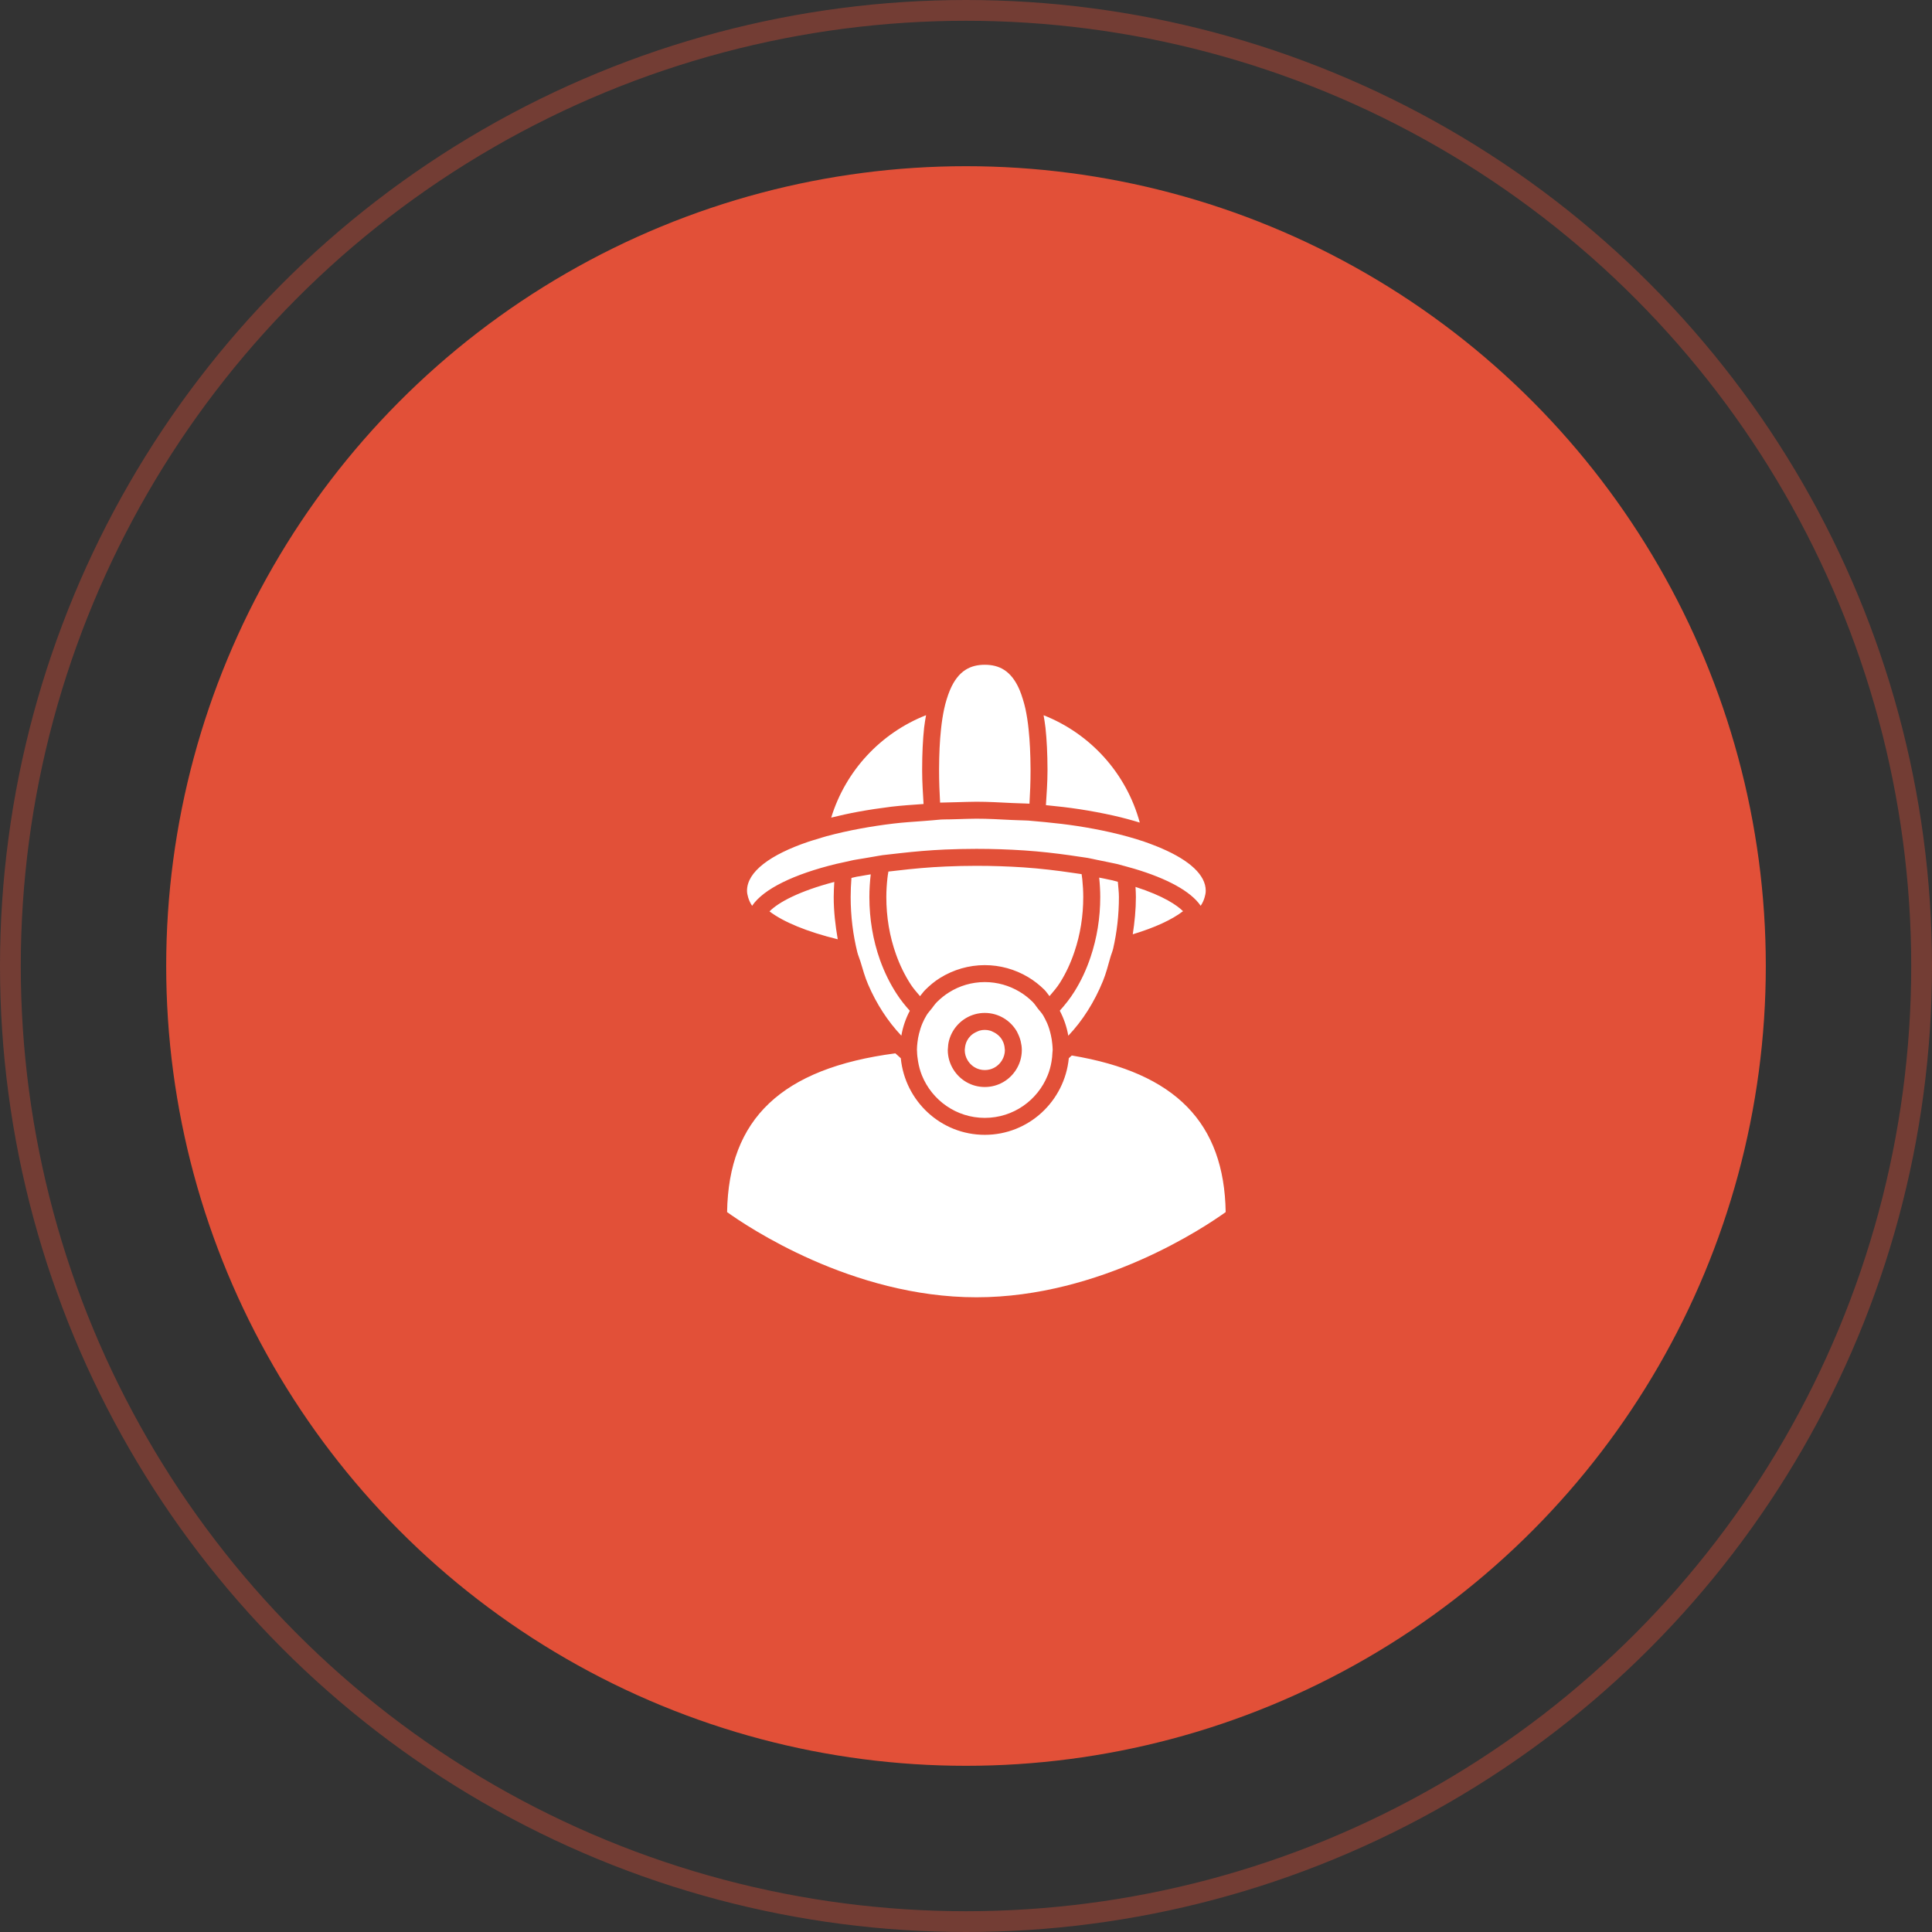 <svg width="93" height="93" viewBox="0 0 93 93" fill="none" xmlns="http://www.w3.org/2000/svg">
<rect x="0" y="0" width="93" height="93" fill="#333333" stroke="none"/>
<circle cx="46.5" cy="46.5" r="38.5" fill="#E25038"/>
<circle cx="46.5" cy="46.5" r="46" stroke="#E25038" stroke-opacity="0.37"/>
<path d="M59 58.346C58.05 59.03 53.003 62.447 47 62.447C41.004 62.447 35.95 59.03 35 58.346C35.073 53.859 37.618 51.423 43.1 50.704C43.186 50.784 43.272 50.863 43.361 50.939C43.564 53.003 45.289 54.627 47.404 54.627C49.521 54.627 51.248 53.002 51.449 50.938C51.498 50.897 51.544 50.852 51.592 50.808C56.593 51.639 58.93 54.052 59 58.346ZM37.041 43.871C37.719 44.388 38.868 44.856 40.326 45.214C40.211 44.545 40.132 43.869 40.132 43.181C40.132 42.938 40.146 42.696 40.16 42.453C38.476 42.894 37.478 43.43 37.041 43.871ZM56.947 43.862C56.671 43.588 56.035 43.135 54.66 42.693C54.667 42.855 54.678 43.019 54.678 43.181C54.678 43.788 54.617 44.385 54.527 44.974C55.584 44.654 56.412 44.274 56.947 43.862ZM41.409 42.175C41.358 42.184 41.3 42.191 41.249 42.2C41.156 42.219 41.077 42.24 40.986 42.26C40.962 42.562 40.948 42.869 40.948 43.181C40.948 44.108 41.062 45.002 41.269 45.839C41.308 45.995 41.373 46.131 41.418 46.282C41.53 46.658 41.637 47.037 41.786 47.384C42.193 48.333 42.737 49.162 43.375 49.84C43.38 49.844 43.382 49.85 43.387 49.854C43.388 49.848 43.389 49.844 43.391 49.838C43.462 49.427 43.599 49.028 43.795 48.655C43.569 48.404 43.353 48.135 43.161 47.838C42.84 47.345 42.572 46.799 42.361 46.212C42.021 45.256 41.849 44.236 41.849 43.181C41.849 42.815 41.873 42.449 41.914 42.088C41.745 42.117 41.57 42.143 41.409 42.175ZM53.094 47.219C53.236 46.868 53.337 46.488 53.442 46.111C53.483 45.957 53.548 45.816 53.585 45.658C53.764 44.874 53.861 44.042 53.861 43.18C53.861 42.929 53.826 42.692 53.809 42.447C53.72 42.424 53.647 42.401 53.553 42.377C53.502 42.366 53.444 42.356 53.394 42.344C53.24 42.308 53.072 42.278 52.911 42.245C52.943 42.554 52.962 42.867 52.962 43.18C52.962 44.185 52.803 45.161 52.494 46.078C52.294 46.674 52.035 47.227 51.722 47.726C51.511 48.065 51.269 48.368 51.014 48.651C51.212 49.031 51.353 49.436 51.424 49.856C52.107 49.138 52.678 48.241 53.094 47.219ZM51.719 45.818C52.002 44.984 52.144 44.097 52.144 43.181C52.144 42.898 52.127 42.615 52.099 42.335C52.091 42.249 52.076 42.164 52.065 42.078C51.926 42.056 51.781 42.038 51.642 42.017C50.88 41.903 50.09 41.809 49.263 41.752C48.516 41.703 47.755 41.678 46.999 41.678C46.498 41.678 46.005 41.69 45.52 41.711C44.719 41.745 43.942 41.816 43.186 41.906C43.046 41.923 42.903 41.936 42.764 41.954C42.761 41.964 42.761 41.973 42.76 41.983C42.745 42.078 42.727 42.173 42.718 42.271C42.685 42.571 42.665 42.876 42.665 43.181C42.665 44.144 42.821 45.072 43.131 45.939C43.317 46.465 43.558 46.953 43.844 47.394C43.978 47.598 44.136 47.772 44.287 47.952C44.373 47.849 44.447 47.741 44.542 47.646C44.757 47.432 44.991 47.236 45.249 47.076C45.899 46.672 46.645 46.458 47.403 46.458C48.135 46.458 48.854 46.656 49.484 47.031C49.772 47.201 50.036 47.41 50.273 47.643C50.366 47.736 50.435 47.85 50.519 47.951C50.696 47.741 50.878 47.538 51.029 47.295C51.308 46.85 51.54 46.354 51.719 45.818ZM42.909 38.832C43.414 38.772 43.938 38.74 44.457 38.702C44.427 38.172 44.389 37.647 44.389 37.102V37.027V37.027C44.39 36.277 44.422 35.604 44.484 35.029C44.508 34.811 44.544 34.626 44.577 34.427C42.395 35.286 40.705 37.098 40.011 39.357C40.423 39.255 40.85 39.16 41.304 39.076C41.822 38.981 42.361 38.9 42.909 38.832ZM50.423 37.027V37.101V37.102C50.423 37.665 50.381 38.209 50.347 38.757C50.907 38.812 51.456 38.874 51.98 38.955C52.535 39.041 53.077 39.143 53.591 39.258C54.044 39.36 54.463 39.474 54.865 39.596C54.222 37.227 52.492 35.318 50.235 34.429C50.266 34.628 50.303 34.813 50.326 35.029C50.388 35.61 50.421 36.281 50.423 37.027ZM45.267 38.635C45.397 38.628 45.531 38.628 45.661 38.625C45.802 38.62 45.944 38.619 46.087 38.614C46.391 38.608 46.694 38.593 47 38.593C47.575 38.593 48.147 38.627 48.72 38.655C48.857 38.662 48.992 38.662 49.127 38.67C49.27 38.679 49.414 38.675 49.555 38.686C49.586 38.172 49.607 37.647 49.607 37.102C49.607 37.077 49.607 37.053 49.607 37.028C49.603 36.29 49.572 35.656 49.514 35.114C49.477 34.745 49.424 34.421 49.364 34.133C49.328 33.966 49.287 33.822 49.244 33.68C49.193 33.508 49.139 33.354 49.08 33.214C48.676 32.264 48.078 32 47.404 32C46.732 32 46.133 32.264 45.73 33.214C45.671 33.354 45.615 33.508 45.564 33.68C45.522 33.822 45.481 33.966 45.447 34.133C45.385 34.421 45.334 34.746 45.296 35.115C45.238 35.657 45.206 36.29 45.204 37.029C45.204 37.053 45.204 37.077 45.204 37.102C45.204 37.629 45.224 38.138 45.253 38.635C45.257 38.635 45.262 38.635 45.267 38.635ZM36.204 43.602C36.756 42.786 38.222 42.08 40.246 41.587C40.383 41.554 40.527 41.524 40.669 41.494C40.809 41.463 40.946 41.43 41.09 41.4C41.226 41.373 41.375 41.354 41.516 41.329C41.695 41.297 41.877 41.266 42.062 41.236C42.206 41.213 42.34 41.185 42.487 41.164C42.627 41.145 42.777 41.132 42.919 41.115C43.06 41.097 43.204 41.081 43.35 41.066C44.036 40.989 44.743 40.927 45.486 40.894C45.981 40.874 46.486 40.861 47 40.861C47.794 40.861 48.57 40.888 49.318 40.938C50.078 40.989 50.795 41.072 51.489 41.169C51.633 41.19 51.778 41.21 51.92 41.233C52.061 41.255 52.212 41.272 52.35 41.296C52.501 41.322 52.632 41.357 52.778 41.385C52.963 41.42 53.144 41.458 53.322 41.496C53.461 41.529 53.614 41.553 53.747 41.585C53.89 41.62 54.025 41.658 54.163 41.696C54.308 41.735 54.452 41.774 54.592 41.816C56.179 42.287 57.323 42.905 57.797 43.602C57.885 43.469 57.947 43.334 57.986 43.198C58.017 43.091 58.04 42.984 58.04 42.875C58.04 42.117 57.255 41.419 55.941 40.849C55.802 40.788 55.656 40.728 55.504 40.671C55.362 40.617 55.22 40.562 55.068 40.511C54.567 40.341 54.012 40.189 53.412 40.054C52.922 39.944 52.401 39.846 51.855 39.762C51.363 39.686 50.842 39.626 50.311 39.574C50.177 39.56 50.042 39.548 49.905 39.537C49.769 39.525 49.637 39.51 49.498 39.5C49.367 39.49 49.223 39.493 49.09 39.485C48.956 39.477 48.817 39.477 48.682 39.47C48.127 39.442 47.58 39.409 47 39.409C46.702 39.409 46.417 39.423 46.125 39.43C45.988 39.434 45.85 39.434 45.716 39.441C45.581 39.444 45.44 39.442 45.306 39.449C45.166 39.456 45.039 39.477 44.899 39.485C44.761 39.493 44.63 39.508 44.493 39.518C43.991 39.556 43.48 39.586 43.008 39.644C42.466 39.709 41.946 39.788 41.449 39.879C40.857 39.988 40.299 40.113 39.783 40.253C39.63 40.295 39.49 40.341 39.345 40.386C39.197 40.43 39.044 40.473 38.905 40.521C37.079 41.14 35.959 41.965 35.959 42.875C35.959 42.983 35.982 43.09 36.013 43.196C36.054 43.335 36.114 43.469 36.204 43.602ZM50.588 49.835C50.618 49.972 50.642 50.113 50.654 50.255C50.662 50.35 50.672 50.445 50.672 50.541V50.543C50.672 50.589 50.661 50.63 50.66 50.677C50.654 50.821 50.642 50.963 50.616 51.103C50.577 51.331 50.518 51.552 50.432 51.762C49.948 52.963 48.778 53.811 47.404 53.811C46.033 53.811 44.862 52.962 44.377 51.762C44.293 51.552 44.233 51.331 44.194 51.103C44.164 50.934 44.145 50.762 44.142 50.587C44.142 50.571 44.138 50.557 44.138 50.543V50.541C44.138 50.419 44.149 50.297 44.163 50.178C44.178 50.034 44.205 49.894 44.239 49.758C44.282 49.586 44.335 49.415 44.404 49.255C44.459 49.127 44.523 49 44.595 48.881C44.664 48.761 44.761 48.664 44.844 48.554C44.929 48.446 45.005 48.331 45.101 48.235C45.278 48.06 45.471 47.901 45.683 47.77C46.182 47.456 46.771 47.274 47.404 47.274C48.013 47.274 48.582 47.444 49.069 47.733C49.305 47.872 49.519 48.041 49.713 48.233C49.809 48.329 49.88 48.448 49.965 48.556C50.049 48.665 50.147 48.761 50.217 48.881C50.286 49.001 50.349 49.127 50.407 49.255C50.487 49.439 50.543 49.636 50.588 49.835ZM49.187 50.545C49.187 50.543 49.187 50.543 49.187 50.543C49.187 50.399 49.166 50.262 49.134 50.127C49.097 49.977 49.042 49.835 48.973 49.704C48.967 49.693 48.964 49.68 48.959 49.67C48.653 49.127 48.073 48.759 47.404 48.759C46.738 48.759 46.158 49.127 45.852 49.67L45.851 49.672C45.779 49.799 45.722 49.939 45.683 50.086C45.648 50.217 45.632 50.356 45.627 50.499C45.627 50.513 45.623 50.527 45.623 50.543C45.623 50.886 45.722 51.206 45.89 51.477C46.205 51.987 46.765 52.325 47.404 52.325C48.047 52.325 48.607 51.987 48.921 51.477C49.089 51.206 49.187 50.887 49.187 50.545ZM48.252 50.084C48.25 50.079 48.25 50.075 48.247 50.072C48.142 49.884 47.976 49.748 47.787 49.664C47.744 49.645 47.705 49.621 47.658 49.611C47.577 49.588 47.492 49.576 47.404 49.576C47.318 49.576 47.232 49.587 47.151 49.611C47.112 49.62 47.079 49.641 47.043 49.655C46.924 49.706 46.811 49.771 46.719 49.865C46.658 49.925 46.606 49.995 46.563 50.071C46.491 50.2 46.457 50.337 46.446 50.482C46.446 50.503 46.44 50.522 46.44 50.543C46.44 50.721 46.487 50.893 46.583 51.047C46.584 51.048 46.584 51.048 46.584 51.048C46.717 51.265 46.924 51.416 47.16 51.478C47.239 51.499 47.321 51.509 47.404 51.509C47.489 51.509 47.572 51.499 47.65 51.478C47.887 51.416 48.092 51.265 48.227 51.048C48.323 50.893 48.372 50.722 48.372 50.543C48.372 50.528 48.367 50.514 48.365 50.499C48.359 50.352 48.323 50.211 48.252 50.084Z" fill="white"/>
</svg>
